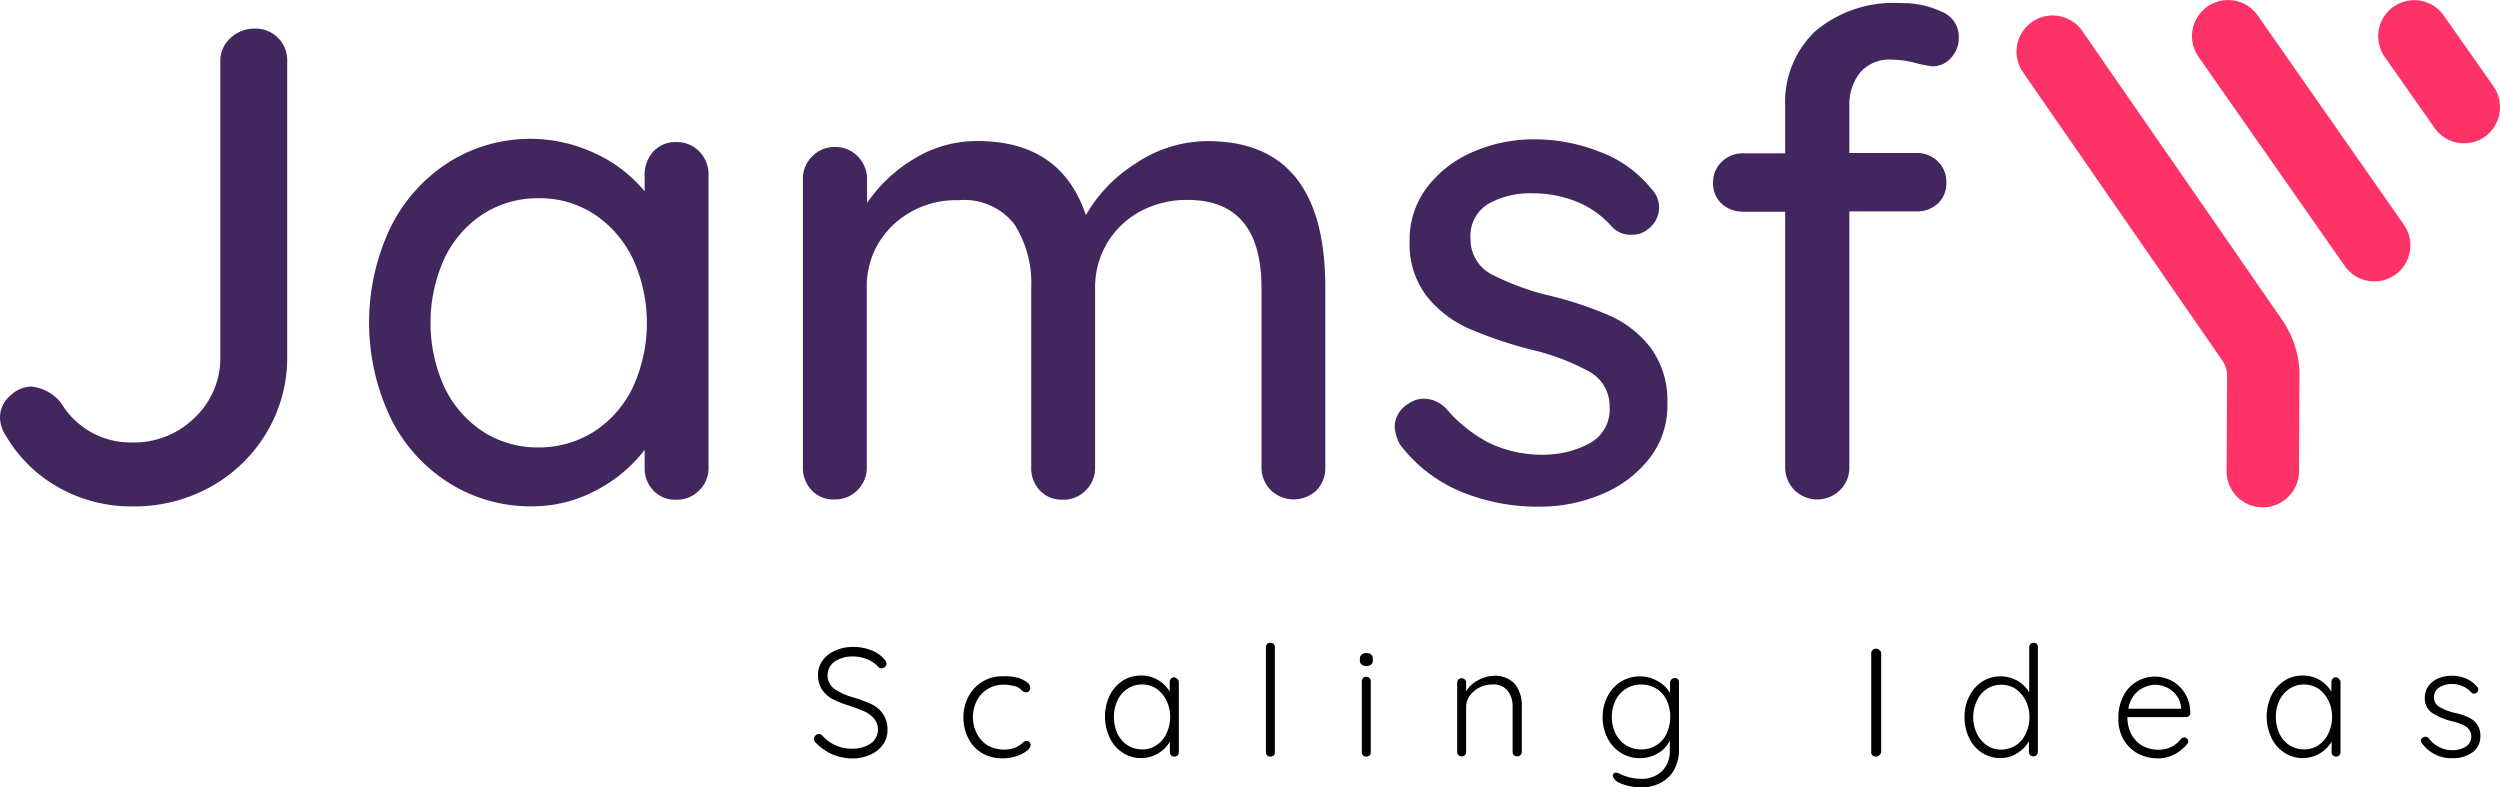 <svg xmlns="http://www.w3.org/2000/svg" width="126.993" height="40" viewBox="0 0 126.993 40"><defs><style>.a{fill:#42275e;}.b{fill:#fd3266;}</style></defs><g transform="translate(-75 -23)"><g transform="translate(56.1 12.024)"><g transform="translate(18.9 11.13)"><g transform="translate(0 0)"><path class="a" d="M21.881,45.808A7.129,7.129,0,0,1,19.2,43.181a1.733,1.733,0,0,1-.3-.922,1.451,1.451,0,0,1,.518-1.112,1.606,1.606,0,0,1,1.061-.467,2.2,2.2,0,0,1,1.541.859,4.109,4.109,0,0,0,3.588,1.983,4.394,4.394,0,0,0,3.184-1.263,4.159,4.159,0,0,0,1.3-3.108V24.142a1.535,1.535,0,0,1,.518-1.162,1.723,1.723,0,0,1,1.2-.48,1.6,1.6,0,0,1,1.68,1.642V39.151a7.425,7.425,0,0,1-1.023,3.828,7.591,7.591,0,0,1-2.817,2.767,7.985,7.985,0,0,1-4.017,1.023A7.5,7.5,0,0,1,21.881,45.808Z" transform="translate(-18.9 -21.199)"/><path class="a" d="M184.077,67.444a1.647,1.647,0,0,1,.467,1.213V83.489a1.581,1.581,0,0,1-.467,1.162,1.561,1.561,0,0,1-1.175.48,1.5,1.5,0,0,1-1.162-.467,1.632,1.632,0,0,1-.442-1.175V82.6a7.336,7.336,0,0,1-2.426,2.034,6.85,6.85,0,0,1-3.31.834,7.749,7.749,0,0,1-4.22-1.2,8.112,8.112,0,0,1-2.969-3.335,11.268,11.268,0,0,1,0-9.6A8.263,8.263,0,0,1,171.33,68a7.761,7.761,0,0,1,7.492-.442,7.086,7.086,0,0,1,2.476,1.908v-.821a1.738,1.738,0,0,1,.442-1.2,1.514,1.514,0,0,1,1.162-.48A1.581,1.581,0,0,1,184.077,67.444Zm-5.306,14.2a5.5,5.5,0,0,0,1.946-2.261,7.845,7.845,0,0,0,0-6.456,5.616,5.616,0,0,0-1.946-2.274,5.019,5.019,0,0,0-2.855-.834,5.108,5.108,0,0,0-2.855.821,5.5,5.5,0,0,0-1.946,2.261,7.933,7.933,0,0,0,0,6.493,5.579,5.579,0,0,0,1.946,2.261,5.108,5.108,0,0,0,2.855.821A5.22,5.22,0,0,0,178.771,81.644Z" transform="translate(-148.552 -59.902)"/><path class="a" d="M368.242,75.141v9.121a1.632,1.632,0,0,1-.442,1.175,1.678,1.678,0,0,1-2.337-.013A1.633,1.633,0,0,1,365,84.262v-9.1q0-4.472-3.765-4.472a4.983,4.983,0,0,0-2.413.594,4.355,4.355,0,0,0-2.274,3.891v9.1a1.581,1.581,0,0,1-.467,1.162,1.561,1.561,0,0,1-1.175.48,1.5,1.5,0,0,1-1.162-.467,1.632,1.632,0,0,1-.442-1.175V75.154a5.537,5.537,0,0,0-.859-3.234,3.23,3.23,0,0,0-2.843-1.213,4.636,4.636,0,0,0-3.335,1.276,4.262,4.262,0,0,0-1.314,3.158v9.121a1.581,1.581,0,0,1-.467,1.162,1.561,1.561,0,0,1-1.175.48,1.5,1.5,0,0,1-1.162-.467,1.632,1.632,0,0,1-.442-1.175V69.646a1.581,1.581,0,0,1,.467-1.162,1.544,1.544,0,0,1,1.15-.48,1.561,1.561,0,0,1,1.175.48,1.633,1.633,0,0,1,.467,1.162v1.2a7.618,7.618,0,0,1,2.375-2.236,6.075,6.075,0,0,1,3.234-.91q4.245,0,5.508,3.765a7.431,7.431,0,0,1,2.489-2.6,6.563,6.563,0,0,1,3.689-1.162Q368.242,67.7,368.242,75.141Z" transform="translate(-300.92 -60.689)"/><path class="a" d="M579.7,81.579a1.379,1.379,0,0,1,.72-1.162,1.307,1.307,0,0,1,.783-.24,1.579,1.579,0,0,1,1.124.518,7.348,7.348,0,0,0,2.2,1.743,6.265,6.265,0,0,0,2.817.581,4.908,4.908,0,0,0,2.287-.594,1.951,1.951,0,0,0,.985-1.832,1.989,1.989,0,0,0-1.011-1.781,11.6,11.6,0,0,0-2.956-1.124,21.591,21.591,0,0,1-3.184-1.074,5.678,5.678,0,0,1-2.135-1.642,4.339,4.339,0,0,1-.872-2.817,4.408,4.408,0,0,1,.872-2.7,5.761,5.761,0,0,1,2.325-1.807A7.717,7.717,0,0,1,586.813,67a8.932,8.932,0,0,1,3.259.619,6.043,6.043,0,0,1,2.653,1.882,1.351,1.351,0,0,1-.139,2.047,1.253,1.253,0,0,1-.859.3,1.285,1.285,0,0,1-.985-.4,4.781,4.781,0,0,0-1.756-1.263,5.937,5.937,0,0,0-2.312-.442,4.308,4.308,0,0,0-2.211.531,1.9,1.9,0,0,0-.91,1.794,1.991,1.991,0,0,0,1.049,1.781,13.15,13.15,0,0,0,3.1,1.124,18.347,18.347,0,0,1,3.007,1.023,5.355,5.355,0,0,1,2.021,1.63,4.549,4.549,0,0,1,.821,2.817,4.335,4.335,0,0,1-.922,2.779,5.914,5.914,0,0,1-2.413,1.807,8.056,8.056,0,0,1-3.158.632,10.245,10.245,0,0,1-3.979-.758,7.494,7.494,0,0,1-3.1-2.388A2.019,2.019,0,0,1,579.7,81.579Z" transform="translate(-508.853 -60.077)"/><path class="a" d="M715.154,15.75a2.646,2.646,0,0,0-.531,1.68v2.388h3.386a1.5,1.5,0,0,1,1.112.43,1.447,1.447,0,0,1,.43,1.074,1.4,1.4,0,0,1-.43,1.061,1.528,1.528,0,0,1-1.112.4h-3.386V35.774a1.582,1.582,0,0,1-.467,1.162,1.647,1.647,0,0,1-2.325,0,1.632,1.632,0,0,1-.467-1.162V22.8h-2.122a1.617,1.617,0,0,1-1.1-.4,1.41,1.41,0,0,1-.442-1.061,1.438,1.438,0,0,1,.442-1.074,1.485,1.485,0,0,1,1.1-.43h2.122v-2.4a4.959,4.959,0,0,1,1.541-3.815,6.166,6.166,0,0,1,4.346-1.415,4.6,4.6,0,0,1,2.047.43,1.361,1.361,0,0,1,.884,1.276,1.5,1.5,0,0,1-.392,1.074,1.228,1.228,0,0,1-.935.43,6.364,6.364,0,0,1-.758-.139,4.964,4.964,0,0,0-1.3-.2A1.962,1.962,0,0,0,715.154,15.75Z" transform="translate(-620.682 -12.2)"/></g></g><g transform="translate(60.249 43.623)"><g transform="translate(0)"><path d="M347.135,276.558a2.729,2.729,0,0,1-.846-.594.227.227,0,0,1-.088-.189.249.249,0,0,1,.076-.177.222.222,0,0,1,.164-.076.25.25,0,0,1,.177.076,1.959,1.959,0,0,0,1.529.67,1.572,1.572,0,0,0,.935-.265.869.869,0,0,0,.177-1.251,1.425,1.425,0,0,0-.48-.366c-.2-.088-.455-.189-.758-.291a5.663,5.663,0,0,1-.846-.328,1.583,1.583,0,0,1-.556-.48,1.309,1.309,0,0,1-.215-.758,1.23,1.23,0,0,1,.227-.733,1.5,1.5,0,0,1,.632-.505,2.167,2.167,0,0,1,.935-.189,2.358,2.358,0,0,1,.9.164,1.617,1.617,0,0,1,.67.455.382.382,0,0,1,.114.227.222.222,0,0,1-.076.164.249.249,0,0,1-.177.076.19.19,0,0,1-.139-.051,1.491,1.491,0,0,0-.568-.4,1.857,1.857,0,0,0-.733-.152,1.634,1.634,0,0,0-.935.253.86.86,0,0,0-.025,1.39,3.291,3.291,0,0,0,.985.442,7.047,7.047,0,0,1,.91.341,1.466,1.466,0,0,1,.581.493,1.414,1.414,0,0,1,.227.834,1.22,1.22,0,0,1-.227.72,1.564,1.564,0,0,1-.644.518,2.207,2.207,0,0,1-.935.189A2.74,2.74,0,0,1,347.135,276.558Z" transform="translate(-346.2 -270.885)"/><path d="M409,282.941a1.25,1.25,0,0,1,.505.227.391.391,0,0,1,.19.3.209.209,0,0,1-.063.152.175.175,0,0,1-.139.076.316.316,0,0,1-.126-.025.692.692,0,0,1-.114-.088,1.055,1.055,0,0,0-.2-.152,1.213,1.213,0,0,0-.316-.088,2.13,2.13,0,0,0-.417-.038,1.495,1.495,0,0,0-1.339.809,1.847,1.847,0,0,0,0,1.68,1.539,1.539,0,0,0,.543.594,1.725,1.725,0,0,0,1.251.164,1.072,1.072,0,0,0,.328-.139,1.609,1.609,0,0,0,.189-.139.694.694,0,0,1,.114-.088.238.238,0,0,1,.1-.025.209.209,0,0,1,.152.063.2.2,0,0,1,.051.152.413.413,0,0,1-.19.291,1.8,1.8,0,0,1-.518.265,2.229,2.229,0,0,1-.733.114,1.993,1.993,0,0,1-1.023-.265,1.8,1.8,0,0,1-.695-.745,2.321,2.321,0,0,1-.253-1.074,2.255,2.255,0,0,1,.253-1.049,1.943,1.943,0,0,1,.707-.758,1.913,1.913,0,0,1,1.049-.278A2.412,2.412,0,0,1,409,282.941Z" transform="translate(-398.707 -281.172)"/><path d="M466.889,282.789a.22.22,0,0,1,.063.177v3.525a.24.24,0,0,1-.063.164.209.209,0,0,1-.164.063.24.24,0,0,1-.164-.063.209.209,0,0,1-.063-.164v-.531a1.707,1.707,0,0,1-1.453.834,1.637,1.637,0,0,1-.948-.278,1.757,1.757,0,0,1-.657-.758,2.522,2.522,0,0,1,0-2.148,1.889,1.889,0,0,1,.657-.745,1.715,1.715,0,0,1,.935-.265,1.648,1.648,0,0,1,.859.227,1.576,1.576,0,0,1,.594.594v-.48a.3.3,0,0,1,.063-.177.222.222,0,0,1,.164-.076A.407.407,0,0,1,466.889,282.789Zm-1.074,3.348a1.373,1.373,0,0,0,.505-.594,1.891,1.891,0,0,0,.19-.846,1.838,1.838,0,0,0-.19-.834,1.55,1.55,0,0,0-.505-.594,1.345,1.345,0,0,0-.733-.215,1.314,1.314,0,0,0-.733.215,1.413,1.413,0,0,0-.505.581,1.854,1.854,0,0,0-.19.846,2.027,2.027,0,0,0,.177.846,1.462,1.462,0,0,0,.505.594,1.356,1.356,0,0,0,.745.215A1.221,1.221,0,0,0,465.815,286.137Z" transform="translate(-448.419 -280.932)"/><path d="M528.292,275.123a.209.209,0,0,1-.164.063.24.24,0,0,1-.164-.063.209.209,0,0,1-.063-.164v-5.331a.24.24,0,0,1,.063-.164.209.209,0,0,1,.164-.063.24.24,0,0,1,.164.063.209.209,0,0,1,.063.164v5.331A.174.174,0,0,1,528.292,275.123Z" transform="translate(-504.945 -269.4)"/><path d="M565.788,274.181a.26.26,0,0,1-.088-.215v-.076a.26.26,0,0,1,.088-.215.377.377,0,0,1,.253-.076c.215,0,.316.1.316.291v.076a.26.26,0,0,1-.088.215.418.418,0,0,1-.48,0Zm.4,4.611a.209.209,0,0,1-.164.063.24.24,0,0,1-.164-.063.209.209,0,0,1-.063-.164v-3.6a.24.24,0,0,1,.063-.164.209.209,0,0,1,.164-.063.24.24,0,0,1,.164.063.209.209,0,0,1,.063.164v3.6A.174.174,0,0,1,566.193,278.792Z" transform="translate(-537.97 -273.069)"/><path d="M607.744,283.13a1.767,1.767,0,0,1,.341,1.137v2.3a.2.2,0,0,1-.076.164.209.209,0,0,1-.164.063.24.24,0,0,1-.164-.063.209.209,0,0,1-.063-.164v-2.287a1.274,1.274,0,0,0-.253-.821.925.925,0,0,0-.783-.316,1.421,1.421,0,0,0-.644.152,1.32,1.32,0,0,0-.493.417.96.96,0,0,0-.189.568v2.287a.24.24,0,0,1-.063.164.209.209,0,0,1-.164.063.24.24,0,0,1-.164-.063.209.209,0,0,1-.063-.164v-3.512a.24.24,0,0,1,.063-.164.209.209,0,0,1,.164-.063.24.24,0,0,1,.164.063.209.209,0,0,1,.063.164v.43a1.525,1.525,0,0,1,.606-.556,1.739,1.739,0,0,1,.809-.227A1.347,1.347,0,0,1,607.744,283.13Z" transform="translate(-572.13 -281.02)"/><path d="M667.115,283.039a.22.22,0,0,1,.063.177v3.4a2.111,2.111,0,0,1-.253,1.049,1.658,1.658,0,0,1-.695.657,2.166,2.166,0,0,1-1.011.227,2.449,2.449,0,0,1-.581-.076,2.251,2.251,0,0,1-.518-.177.5.5,0,0,1-.253-.227.162.162,0,0,1-.051-.126.154.154,0,0,1,.076-.126.18.18,0,0,1,.076-.025.545.545,0,0,1,.177.051l.164.076a2.55,2.55,0,0,0,.91.19,1.482,1.482,0,0,0,1.1-.392,1.441,1.441,0,0,0,.392-1.074v-.48a1.416,1.416,0,0,1-.619.657,1.726,1.726,0,0,1-.884.24,1.813,1.813,0,0,1-.973-.265,1.854,1.854,0,0,1-.682-.745,2.321,2.321,0,0,1-.253-1.074,2.269,2.269,0,0,1,.253-1.061,1.854,1.854,0,0,1,.682-.745,1.813,1.813,0,0,1,.973-.265,1.762,1.762,0,0,1,.91.253,1.611,1.611,0,0,1,.606.594v-.505a.3.3,0,0,1,.063-.177.222.222,0,0,1,.164-.076A.2.2,0,0,1,667.115,283.039Zm-1.1,3.373a1.354,1.354,0,0,0,.531-.594,2.042,2.042,0,0,0,0-1.718,1.393,1.393,0,0,0-.531-.581,1.434,1.434,0,0,0-.771-.2,1.4,1.4,0,0,0-.758.215,1.427,1.427,0,0,0-.531.594,1.957,1.957,0,0,0,0,1.68,1.508,1.508,0,0,0,.531.594,1.431,1.431,0,0,0,.758.215A1.464,1.464,0,0,0,666.016,286.412Z" transform="translate(-623.24 -281.194)"/><path d="M771.717,277.207a.229.229,0,0,1-.177.076.274.274,0,0,1-.177-.063.22.22,0,0,1-.063-.177v-5a.229.229,0,0,1,.076-.177.22.22,0,0,1,.177-.063.25.25,0,0,1,.177.076.229.229,0,0,1,.076.177v5A.27.27,0,0,1,771.717,277.207Z" transform="translate(-717.596 -271.497)"/><path d="M812.464,269.451a.209.209,0,0,1,.063.164v5.331a.24.24,0,0,1-.063.164.209.209,0,0,1-.164.063.24.24,0,0,1-.164-.063.209.209,0,0,1-.063-.164V274.4a1.662,1.662,0,0,1-.581.606,1.557,1.557,0,0,1-.859.253A1.715,1.715,0,0,1,809.7,275a1.8,1.8,0,0,1-.657-.745,2.313,2.313,0,0,1-.24-1.074,2.261,2.261,0,0,1,.24-1.061,1.889,1.889,0,0,1,.657-.745,1.759,1.759,0,0,1,1.794-.038,1.575,1.575,0,0,1,.594.594v-2.3a.217.217,0,0,1,.227-.227A.221.221,0,0,1,812.464,269.451Zm-1.061,5.167a1.373,1.373,0,0,0,.505-.594,1.892,1.892,0,0,0,.19-.846,1.8,1.8,0,0,0-.19-.834,1.648,1.648,0,0,0-.505-.594,1.345,1.345,0,0,0-.733-.215,1.314,1.314,0,0,0-.733.215,1.372,1.372,0,0,0-.505.594,1.957,1.957,0,0,0,0,1.68,1.55,1.55,0,0,0,.505.594,1.314,1.314,0,0,0,.733.215A1.5,1.5,0,0,0,811.4,274.618Z" transform="translate(-750.358 -269.4)"/><path d="M874.288,285a.209.209,0,0,1-.164.063h-2.969a1.853,1.853,0,0,0,.189.846,1.539,1.539,0,0,0,.543.594,1.652,1.652,0,0,0,.846.215,1.414,1.414,0,0,0,.67-.152,1.491,1.491,0,0,0,.48-.4.272.272,0,0,1,.164-.076.217.217,0,0,1,.2.2.222.222,0,0,1-.076.164,2.1,2.1,0,0,1-.632.505,1.782,1.782,0,0,1-.809.2,2.2,2.2,0,0,1-1.061-.253,1.968,1.968,0,0,1-.72-.72,2.11,2.11,0,0,1-.253-1.074,2.42,2.42,0,0,1,.253-1.124,1.791,1.791,0,0,1,1.579-.985,1.945,1.945,0,0,1,.884.215,1.817,1.817,0,0,1,.67.644,1.84,1.84,0,0,1,.265,1C874.364,284.895,874.338,284.946,874.288,285Zm-2.59-1.263a1.433,1.433,0,0,0-.493.9h2.678v-.063a1.164,1.164,0,0,0-.24-.619,1.289,1.289,0,0,0-.493-.4,1.512,1.512,0,0,0-.606-.139A1.571,1.571,0,0,0,871.7,283.733Z" transform="translate(-804.438 -281.282)"/><path d="M933.989,282.789a.22.22,0,0,1,.063.177v3.525a.24.24,0,0,1-.063.164.209.209,0,0,1-.164.063.24.24,0,0,1-.164-.063.209.209,0,0,1-.063-.164v-.531a1.707,1.707,0,0,1-1.453.834,1.637,1.637,0,0,1-.947-.278,1.758,1.758,0,0,1-.657-.758,2.522,2.522,0,0,1,0-2.148,1.889,1.889,0,0,1,.657-.745,1.715,1.715,0,0,1,.935-.265,1.648,1.648,0,0,1,.859.227,1.671,1.671,0,0,1,.594.594v-.48a.3.3,0,0,1,.063-.177.2.2,0,0,1,.164-.076A.256.256,0,0,1,933.989,282.789Zm-1.061,3.348a1.374,1.374,0,0,0,.505-.594,1.892,1.892,0,0,0,.189-.846,1.839,1.839,0,0,0-.189-.834,1.55,1.55,0,0,0-.505-.594,1.344,1.344,0,0,0-.733-.215,1.314,1.314,0,0,0-.733.215,1.414,1.414,0,0,0-.505.581,1.854,1.854,0,0,0-.189.846,2.027,2.027,0,0,0,.177.846,1.462,1.462,0,0,0,.505.594,1.356,1.356,0,0,0,.745.215A1.247,1.247,0,0,0,932.928,286.137Z" transform="translate(-856.509 -280.932)"/><path d="M992.3,286a.164.164,0,0,1,.1-.152.193.193,0,0,1,.126-.051.25.25,0,0,1,.177.076,1.463,1.463,0,0,0,1.225.606,1.245,1.245,0,0,0,.657-.177.614.614,0,0,0,.025-1.011,2.447,2.447,0,0,0-.72-.278,3.237,3.237,0,0,1-1.023-.43.9.9,0,0,1-.366-.771,1.049,1.049,0,0,1,.177-.581,1.176,1.176,0,0,1,.493-.392,1.766,1.766,0,0,1,.707-.139,1.861,1.861,0,0,1,.682.126,1.456,1.456,0,0,1,.581.417.18.18,0,0,1,.076.152.222.222,0,0,1-.076.164.265.265,0,0,1-.139.051.2.2,0,0,1-.139-.063,1.191,1.191,0,0,0-.442-.316,1.367,1.367,0,0,0-.556-.114,1.156,1.156,0,0,0-.632.177.579.579,0,0,0-.265.518.554.554,0,0,0,.291.48,2.758,2.758,0,0,0,.8.3,2.937,2.937,0,0,1,.67.227,1.082,1.082,0,0,1,.43.354.985.985,0,0,1,.164.606.966.966,0,0,1-.4.809,1.654,1.654,0,0,1-1.011.3,1.841,1.841,0,0,1-1.516-.707A.345.345,0,0,1,992.3,286Z" transform="translate(-910.677 -281.02)"/></g></g><g transform="translate(121.337 10.976)"><path class="b" d="M903.614,11.762a1.833,1.833,0,0,0-3.007,2.1l7.428,10.625a1.835,1.835,0,0,0,1.5.783,1.87,1.87,0,0,0,1.049-.328,1.83,1.83,0,0,0,.455-2.552Z" transform="translate(-891.366 -10.976)"/><path class="b" d="M833.093,18a1.834,1.834,0,0,0-3.019,2.084l10.132,14.655a1.362,1.362,0,0,1,.24.72l-.025,4.978a1.835,1.835,0,0,0,1.832,1.756h.088a1.846,1.846,0,0,0,1.756-1.92l.025-4.978a5.02,5.02,0,0,0-.9-2.653Z" transform="translate(-829.752 -16.421)"/><path class="b" d="M980.961,15.382l-2.527-3.6a1.831,1.831,0,1,0-2.994,2.11l2.527,3.6a1.835,1.835,0,0,0,1.5.783,1.87,1.87,0,0,0,1.049-.328A1.852,1.852,0,0,0,980.961,15.382Z" transform="translate(-956.737 -10.996)"/></g></g></g></svg>